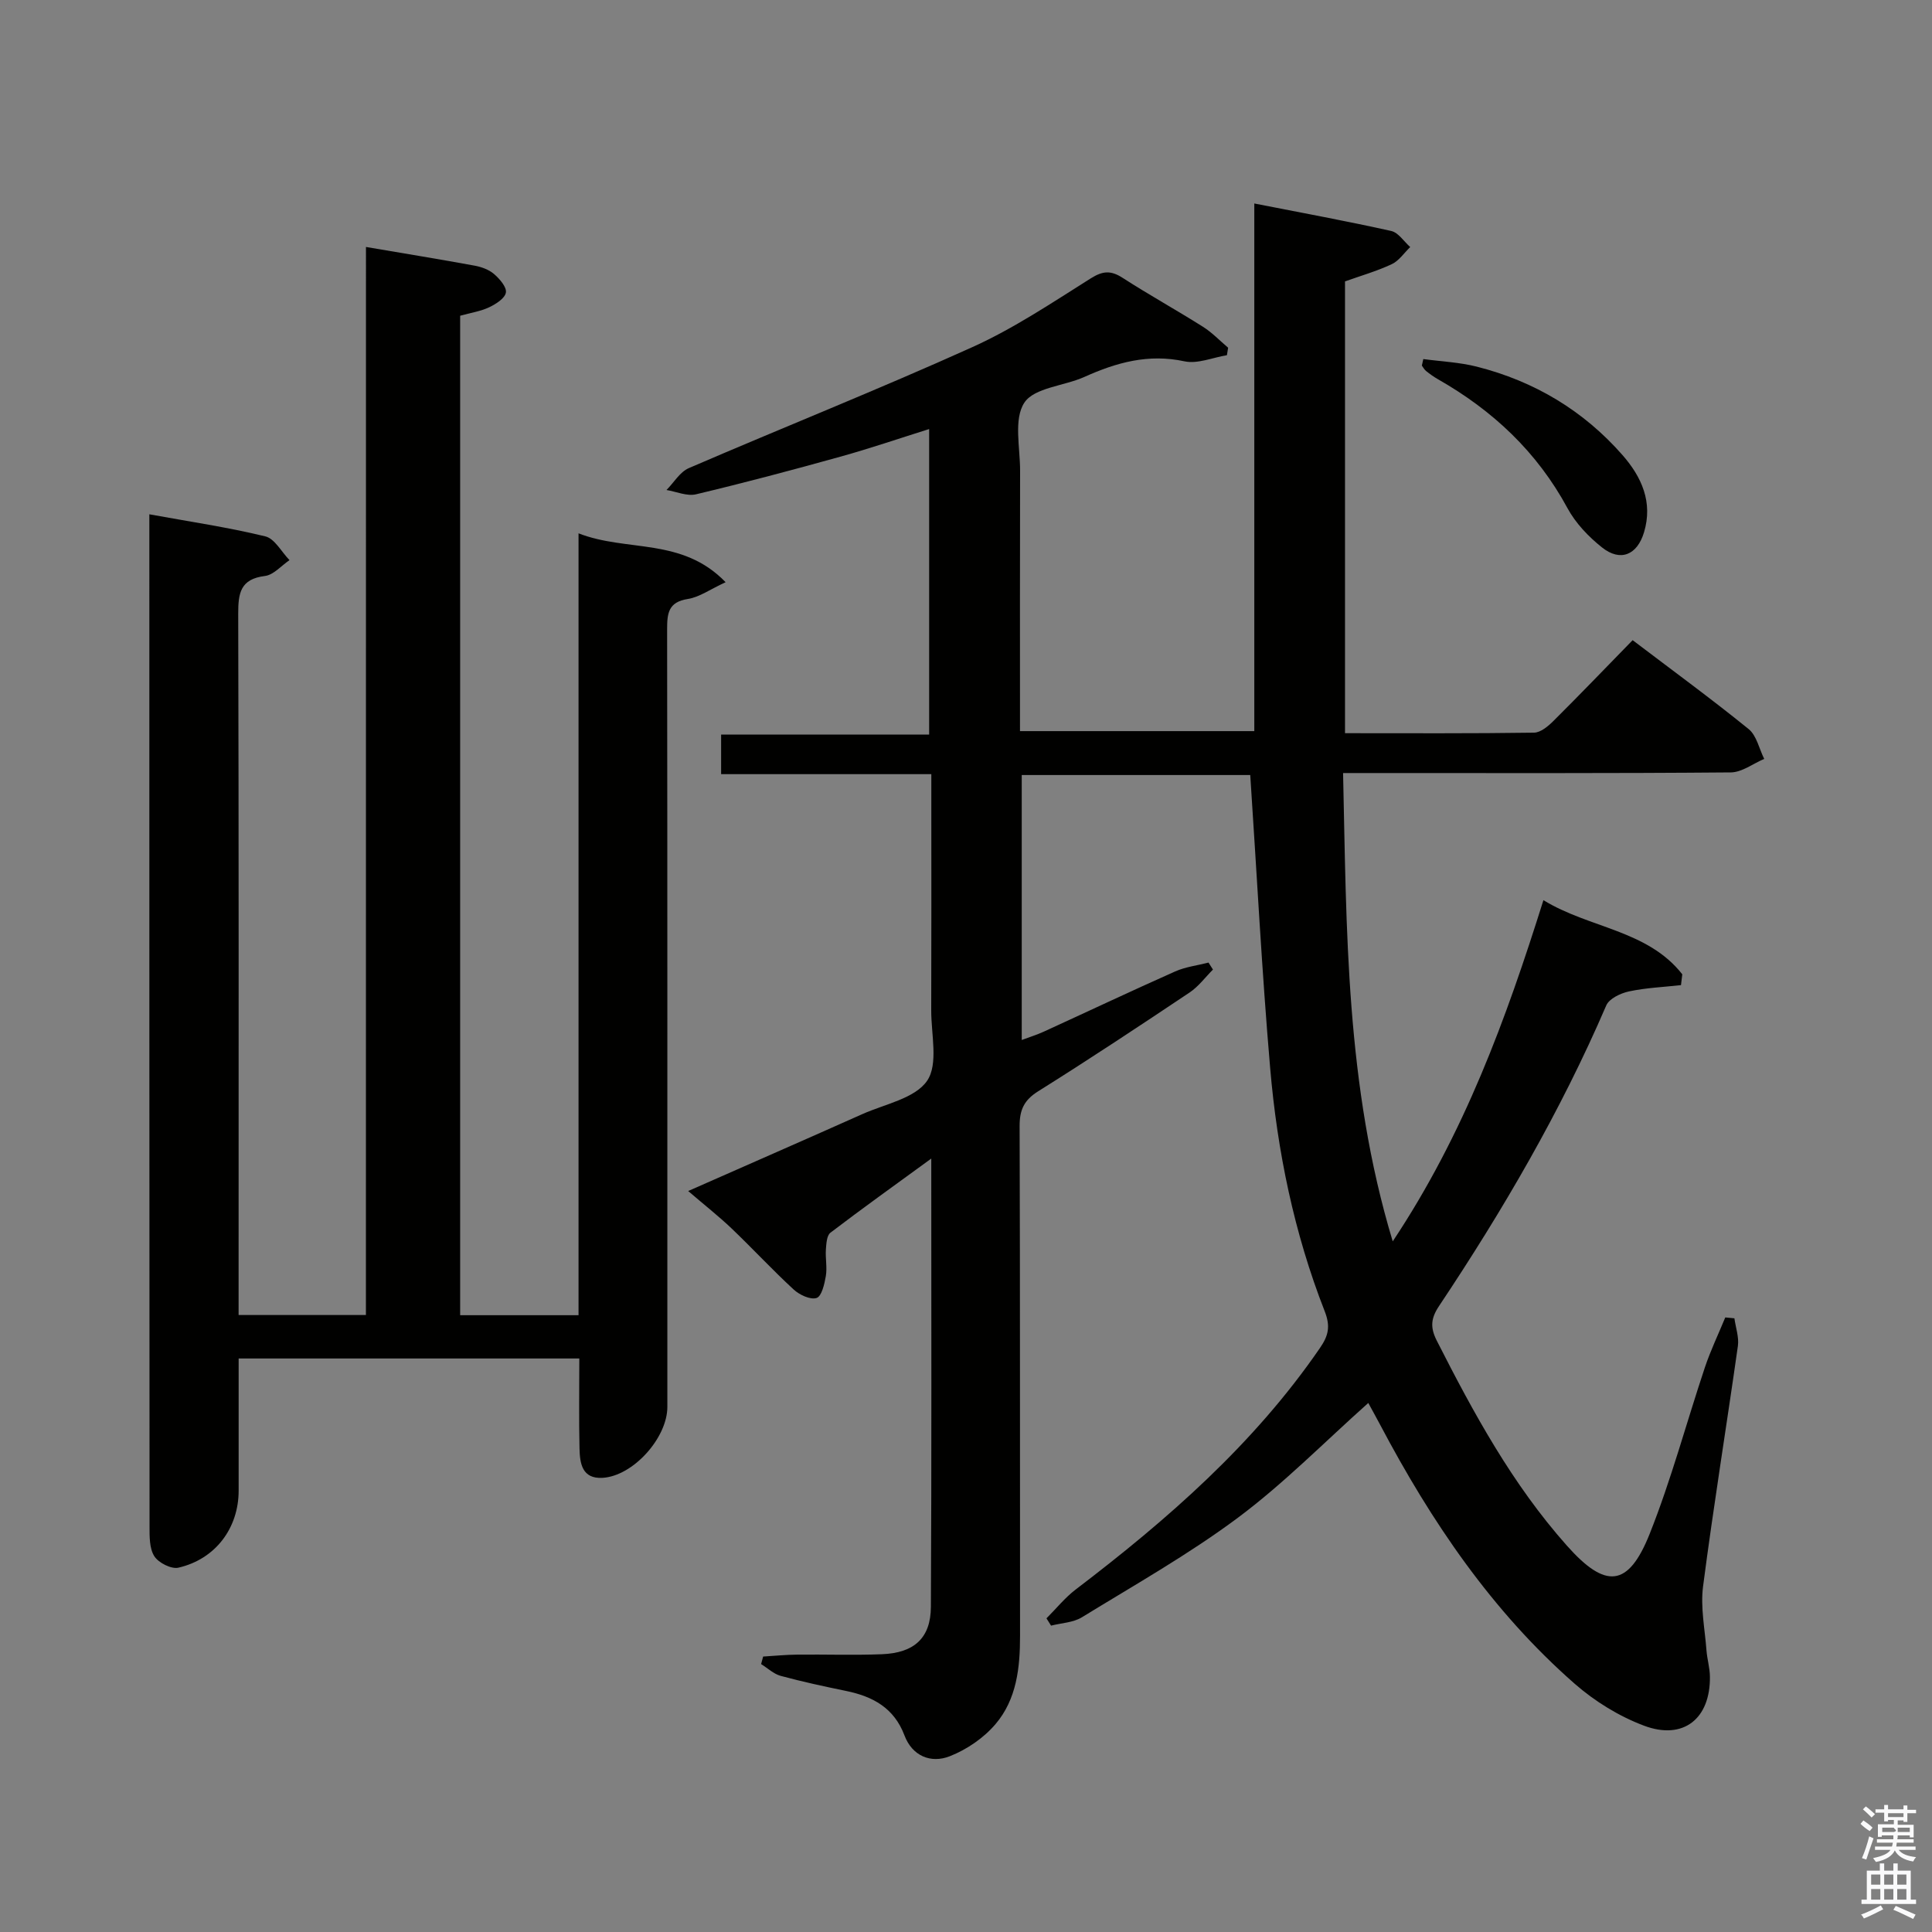 <svg enable-background="new 0 0 400 400" viewBox="0 0 400 400" xmlns="http://www.w3.org/2000/svg"><rect x="0" y="0" width="400" height="400" fill="#808080" stroke="none"/><path d="m385.2 377.6.6-.7c.6.4 1.3.9 1.9 1.5l-.6.7c-.8-.5-1.4-1-1.9-1.5zm.3 7.1c.6-1.4 1.1-2.9 1.5-4.5.3.1.6.3.9.4-.5 1.4-1 2.9-1.5 4.4zm.2-10.1.6-.6c.7.5 1.3 1.1 1.9 1.6l-.7.7c-.6-.6-1.2-1.2-1.8-1.7zm8.4-.8h.8v.9h1.8v.7h-1.8v1.8h-.8v-.3h-1.2v.9h3.3v2.6h-.8v-.4h-2.5c0 .3 0 .6-.1.8h3.4v.7h-3.5c0 .3-.1.6-.1.8h4v.7h-3.5c.7.9 1.9 1.3 3.6 1.5-.2.2-.4.5-.6.9-1.9-.3-3.2-1.1-3.8-2.3-.5 1.1-1.8 2-3.9 2.4-.2-.3-.4-.5-.6-.8 1.9-.4 3.1-.9 3.6-1.7h-3.2v-.7h3.5c.1-.2.1-.5.2-.8h-3.3v-.7h3.4c0-.2 0-.5 0-.8h-2.4v.3h-.8v-2.6h3.3v-.9h-1.2v.3h-.8v-1.8h-1.8v-.7h1.8v-.9h.8v.9h3.2zm-4.4 5.5h2.4c1-.3 0-.6 0-.9h-2.4zm1.2-3.1h3.2v-.8h-3.2zm4.4 2.2h-2.4v.9h2.5v-.9z" fill="#fafafb"/><path d="m389.2 385.8h.9v1.5h1.9v-1.5h.9v1.5h2.7v6h1.1v.9h-11.3v-.9h1.1v-6h2.7zm.2 8.7.5.8c-1.2.6-2.5 1.3-4 1.9-.2-.3-.3-.6-.6-.8 1.6-.6 3-1.3 4.1-1.9zm-2-4.3h1.9v-2.1h-1.9zm0 3.1h1.9v-2.2h-1.9zm2.7-3.1h1.9v-2.1h-1.9zm0 3.1h1.9v-2.2h-1.9zm2.4 1.3c1.4.6 2.7 1.2 4.1 1.8l-.5.9c-1.5-.7-2.8-1.4-4.1-1.9zm2.2-6.5h-1.9v2.1h1.9zm-1.9 5.2h1.9v-2.2h-1.9z" fill="#fafafb"/><g fill="#010100"><path d="m192.81 239.87c-7.61 5.55-14.33 10.35-20.88 15.35-.77.59-.85 2.29-.94 3.5-.12 1.82.29 3.7-.01 5.48-.28 1.65-.87 4.2-1.91 4.53-1.29.42-3.55-.64-4.75-1.75-4.41-4.06-8.49-8.48-12.83-12.62-2.63-2.51-5.5-4.76-9.01-7.77 12.99-5.73 24.54-10.78 36.05-15.92 4.68-2.09 10.92-3.25 13.42-6.91 2.36-3.45.83-9.62.85-14.6.05-14.33.02-28.66.02-42.99 0-1.8 0-3.6 0-5.89-14.67 0-28.92 0-43.52 0 0-2.88 0-5.28 0-8.2h43.07c0-21.23 0-41.95 0-63.25-6.18 1.94-12.25 4.02-18.42 5.73-9.91 2.76-19.85 5.4-29.85 7.78-1.86.44-4.06-.55-6.11-.89 1.53-1.54 2.77-3.73 4.62-4.53 19.52-8.42 39.29-16.29 58.66-25.03 8.59-3.87 16.54-9.21 24.55-14.25 2.54-1.6 4.2-1.67 6.63-.1 5.45 3.52 11.14 6.66 16.62 10.12 1.89 1.19 3.47 2.87 5.2 4.33-.08.52-.17 1.03-.25 1.55-2.94.48-6.07 1.85-8.78 1.27-7.46-1.61-14.07.23-20.71 3.22-4.21 1.9-10.38 2.2-12.45 5.34-2.25 3.42-.87 9.29-.88 14.09-.05 17.82-.02 35.64-.02 53.91h48.51c0-36.02 0-72.07 0-109.24 9.98 1.96 19.2 3.65 28.34 5.69 1.49.33 2.64 2.18 3.94 3.33-1.26 1.21-2.33 2.85-3.83 3.55-3.13 1.46-6.48 2.42-9.67 3.56v93.54c13.24 0 26.19.08 39.13-.11 1.38-.02 2.95-1.35 4.06-2.46 5.43-5.4 10.73-10.92 16.36-16.69 8.28 6.29 16.3 12.15 24.01 18.4 1.66 1.34 2.18 4.08 3.23 6.18-2.31.98-4.61 2.78-6.92 2.8-24.66.21-49.33.13-73.99.13-1.81 0-3.62 0-6.28 0 .74 32.44.48 64.53 10.28 96.96 14.85-22.34 23.44-45.96 31.2-70.64 9.48 5.82 21.54 6.15 28.75 15.35-.09.75-.18 1.49-.27 2.24-3.59.4-7.24.55-10.76 1.3-1.74.37-4.1 1.49-4.71 2.9-9.43 21.92-21.4 42.42-34.61 62.22-1.73 2.59-1.86 4.47-.48 7.19 7.62 15.01 15.65 29.74 26.93 42.43 8 9.01 12.71 8.7 17.15-2.44 4.47-11.23 7.6-23 11.44-34.49 1.18-3.51 2.8-6.88 4.21-10.31l1.89.18c.26 1.92.98 3.9.72 5.74-2.35 16.6-5.05 33.15-7.21 49.77-.56 4.32.38 8.85.71 13.27.14 1.8.69 3.59.71 5.39.12 8.71-5.48 13.25-13.66 10.17-5.16-1.94-10.18-5.04-14.34-8.68-17.13-15.01-29.69-33.58-40.26-53.59-.84-1.59-1.72-3.16-2.47-4.54-9.08 8.09-17.47 16.65-26.97 23.74-10.22 7.62-21.43 13.94-32.32 20.63-1.81 1.11-4.24 1.18-6.39 1.73-.32-.5-.64-1.01-.95-1.51 2.01-2 3.82-4.27 6.05-5.97 19.02-14.49 36.9-30.09 50.57-50 1.73-2.52 2.23-4.42.99-7.6-6.34-16.18-9.82-33.13-11.3-50.39-1.72-20.03-2.75-40.11-4.12-60.64-15.2 0-31.07 0-47.31 0v54.86c1.65-.62 3.15-1.08 4.57-1.73 9.07-4.15 18.08-8.41 27.19-12.46 2.15-.96 4.6-1.24 6.91-1.84.31.48.62.97.92 1.45-1.6 1.6-2.99 3.51-4.84 4.75-10.37 6.93-20.78 13.83-31.35 20.45-2.94 1.84-3.85 3.86-3.84 7.22.12 35.16.05 70.32.09 105.48.01 6.63-.7 13.18-5.08 18.32-2.44 2.87-5.95 5.27-9.47 6.65-3.91 1.54-7.77-.04-9.38-4.31-2.15-5.7-6.54-8.06-12.05-9.2-4.55-.94-9.1-1.91-13.58-3.13-1.46-.4-2.7-1.6-4.05-2.44.14-.52.28-1.04.42-1.56 2.36-.14 4.72-.38 7.08-.4 5.83-.06 11.67.15 17.49-.08 6.71-.26 10.13-3.35 10.16-9.82.16-30.45.08-60.94.08-92.8z"/><path d="m75.77 51.13c8.1 1.38 15.31 2.55 22.49 3.87 1.41.26 2.95.81 4.01 1.72 1.16 1 2.65 2.7 2.47 3.84-.19 1.2-2.07 2.4-3.47 3.06-1.78.84-3.81 1.14-6 1.75v206.93h24.51c0-53.76 0-107.32 0-161.88 10.03 3.93 21.4.75 30.45 10.12-3.25 1.5-5.44 3.1-7.81 3.47-4.07.63-4.3 2.98-4.3 6.29.07 53.66.05 107.32.05 160.98 0 6.41-7.09 14.32-13.41 14.69-4.27.25-4.71-3.02-4.78-6.1-.14-6.12-.04-12.24-.04-18.61-23.61 0-46.71 0-70.53 0v27.35c0 7.75-4.78 14.19-12.47 15.96-1.47.34-4.13-1.01-4.99-2.37-1.04-1.64-.99-4.13-.99-6.25-.04-67.99-.04-135.98-.04-203.97 0-1.63 0-3.26 0-5.5 8.43 1.54 16.3 2.69 24.01 4.57 1.95.47 3.35 3.22 5.01 4.92-1.69 1.14-3.29 3.06-5.09 3.28-5.09.63-5.54 3.54-5.53 7.85.13 46.33.08 92.65.08 138.98v6.18h26.36c.01-73.61.01-147.16.01-221.13z"/><path d="m294.68 74.34c3.69.5 7.48.66 11.07 1.57 11.89 3.01 22.07 9.07 30.17 18.31 3.97 4.53 6.34 9.77 4.45 16.01-1.42 4.69-4.88 6.13-8.68 3.12-2.8-2.22-5.48-5.03-7.16-8.14-6.3-11.65-15.46-20.23-26.83-26.7-.86-.49-1.67-1.08-2.45-1.7-.36-.29-.59-.74-.87-1.12.1-.45.2-.9.3-1.35z"/></g></svg>